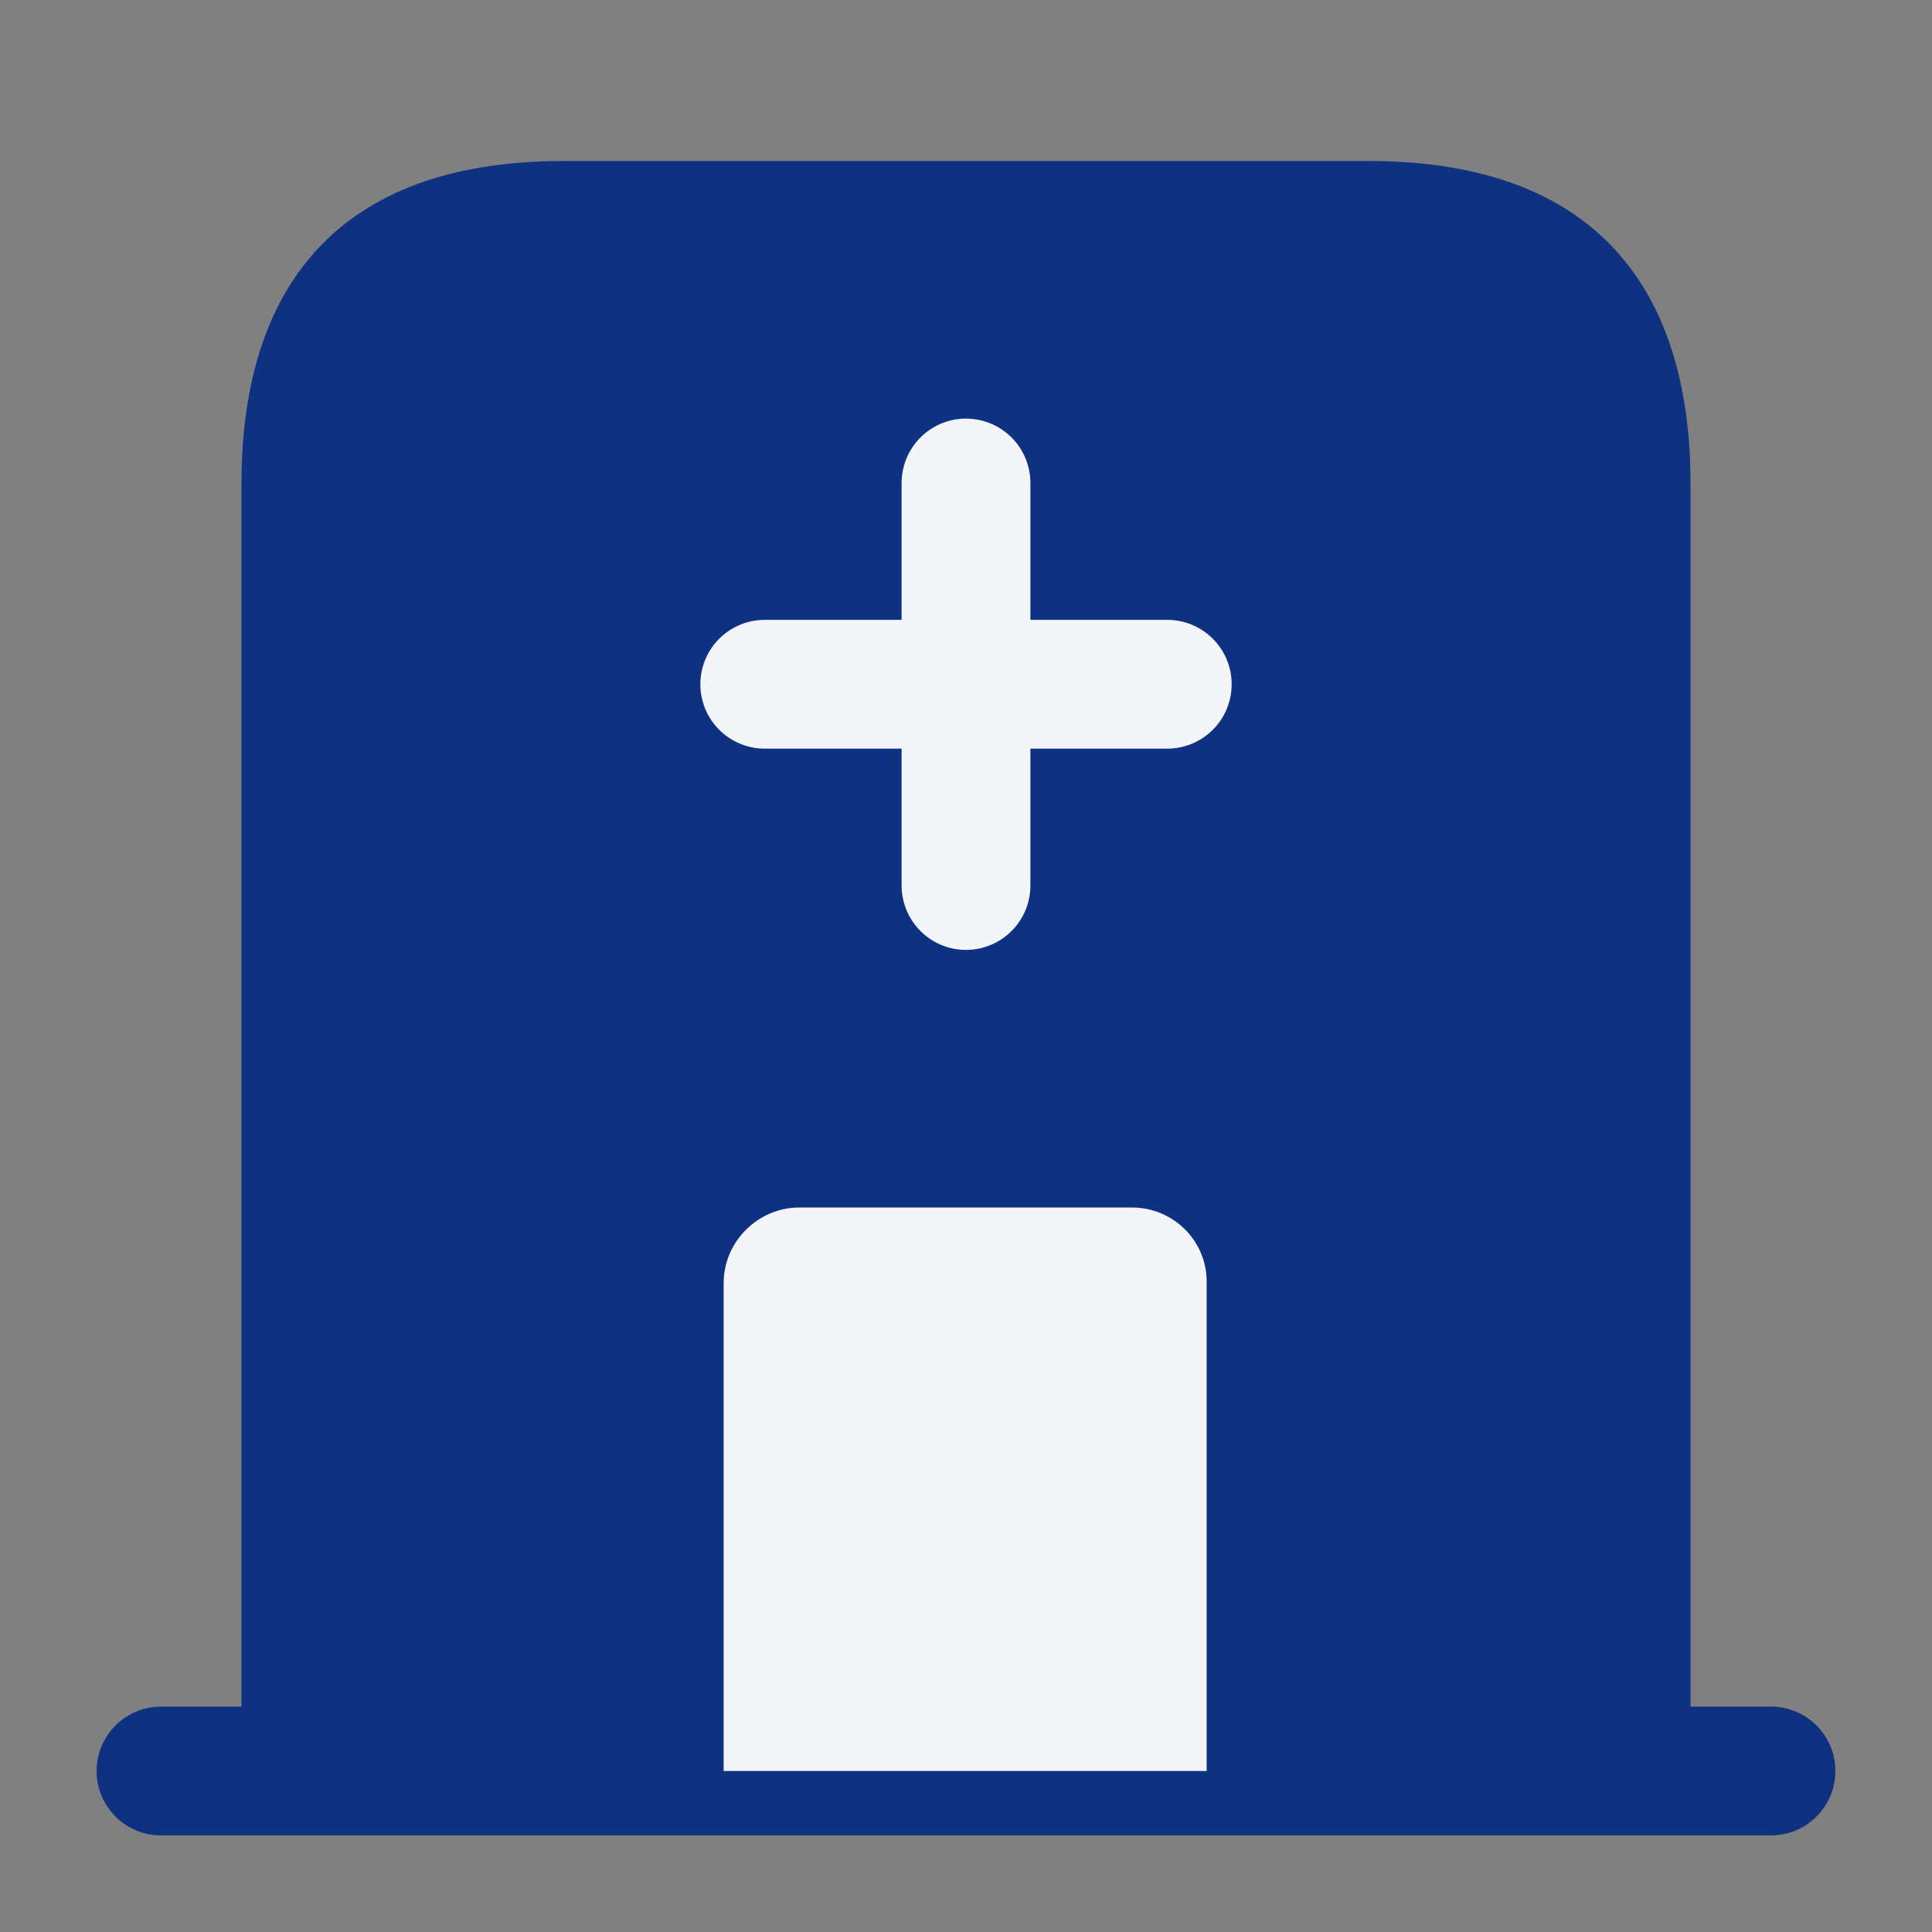 <svg width="18" height="18" viewBox="0 0 18 18" fill="none" xmlns="http://www.w3.org/2000/svg">
<rect x="0" y="0" width="18" height="18" fill="#808080" stroke="none"/>
<path d="M1.5 16.5H16.5" stroke="#0E3281" stroke-width="1.2" stroke-miterlimit="10" stroke-linecap="round" stroke-linejoin="round"/>
<path d="M12.75 1.5H5.25C3 1.5 2.25 2.842 2.25 4.5V16.5H15.75V4.5C15.75 2.842 15 1.5 12.75 1.5Z" fill="#0E3281"/>
<path d="M10.545 11.25H7.447C7.065 11.25 6.742 11.565 6.742 11.955V16.5H11.242V11.955C11.25 11.565 10.935 11.25 10.545 11.25Z" fill="#F3F5F9"/>
<path d="M9 4.5V8.25" stroke="#F3F5F9" stroke-width="1.2" stroke-miterlimit="10" stroke-linecap="round" stroke-linejoin="round"/>
<path d="M7.125 6.375H10.875" stroke="#F3F5F9" stroke-width="1.2" stroke-miterlimit="10" stroke-linecap="round" stroke-linejoin="round"/>
</svg>
